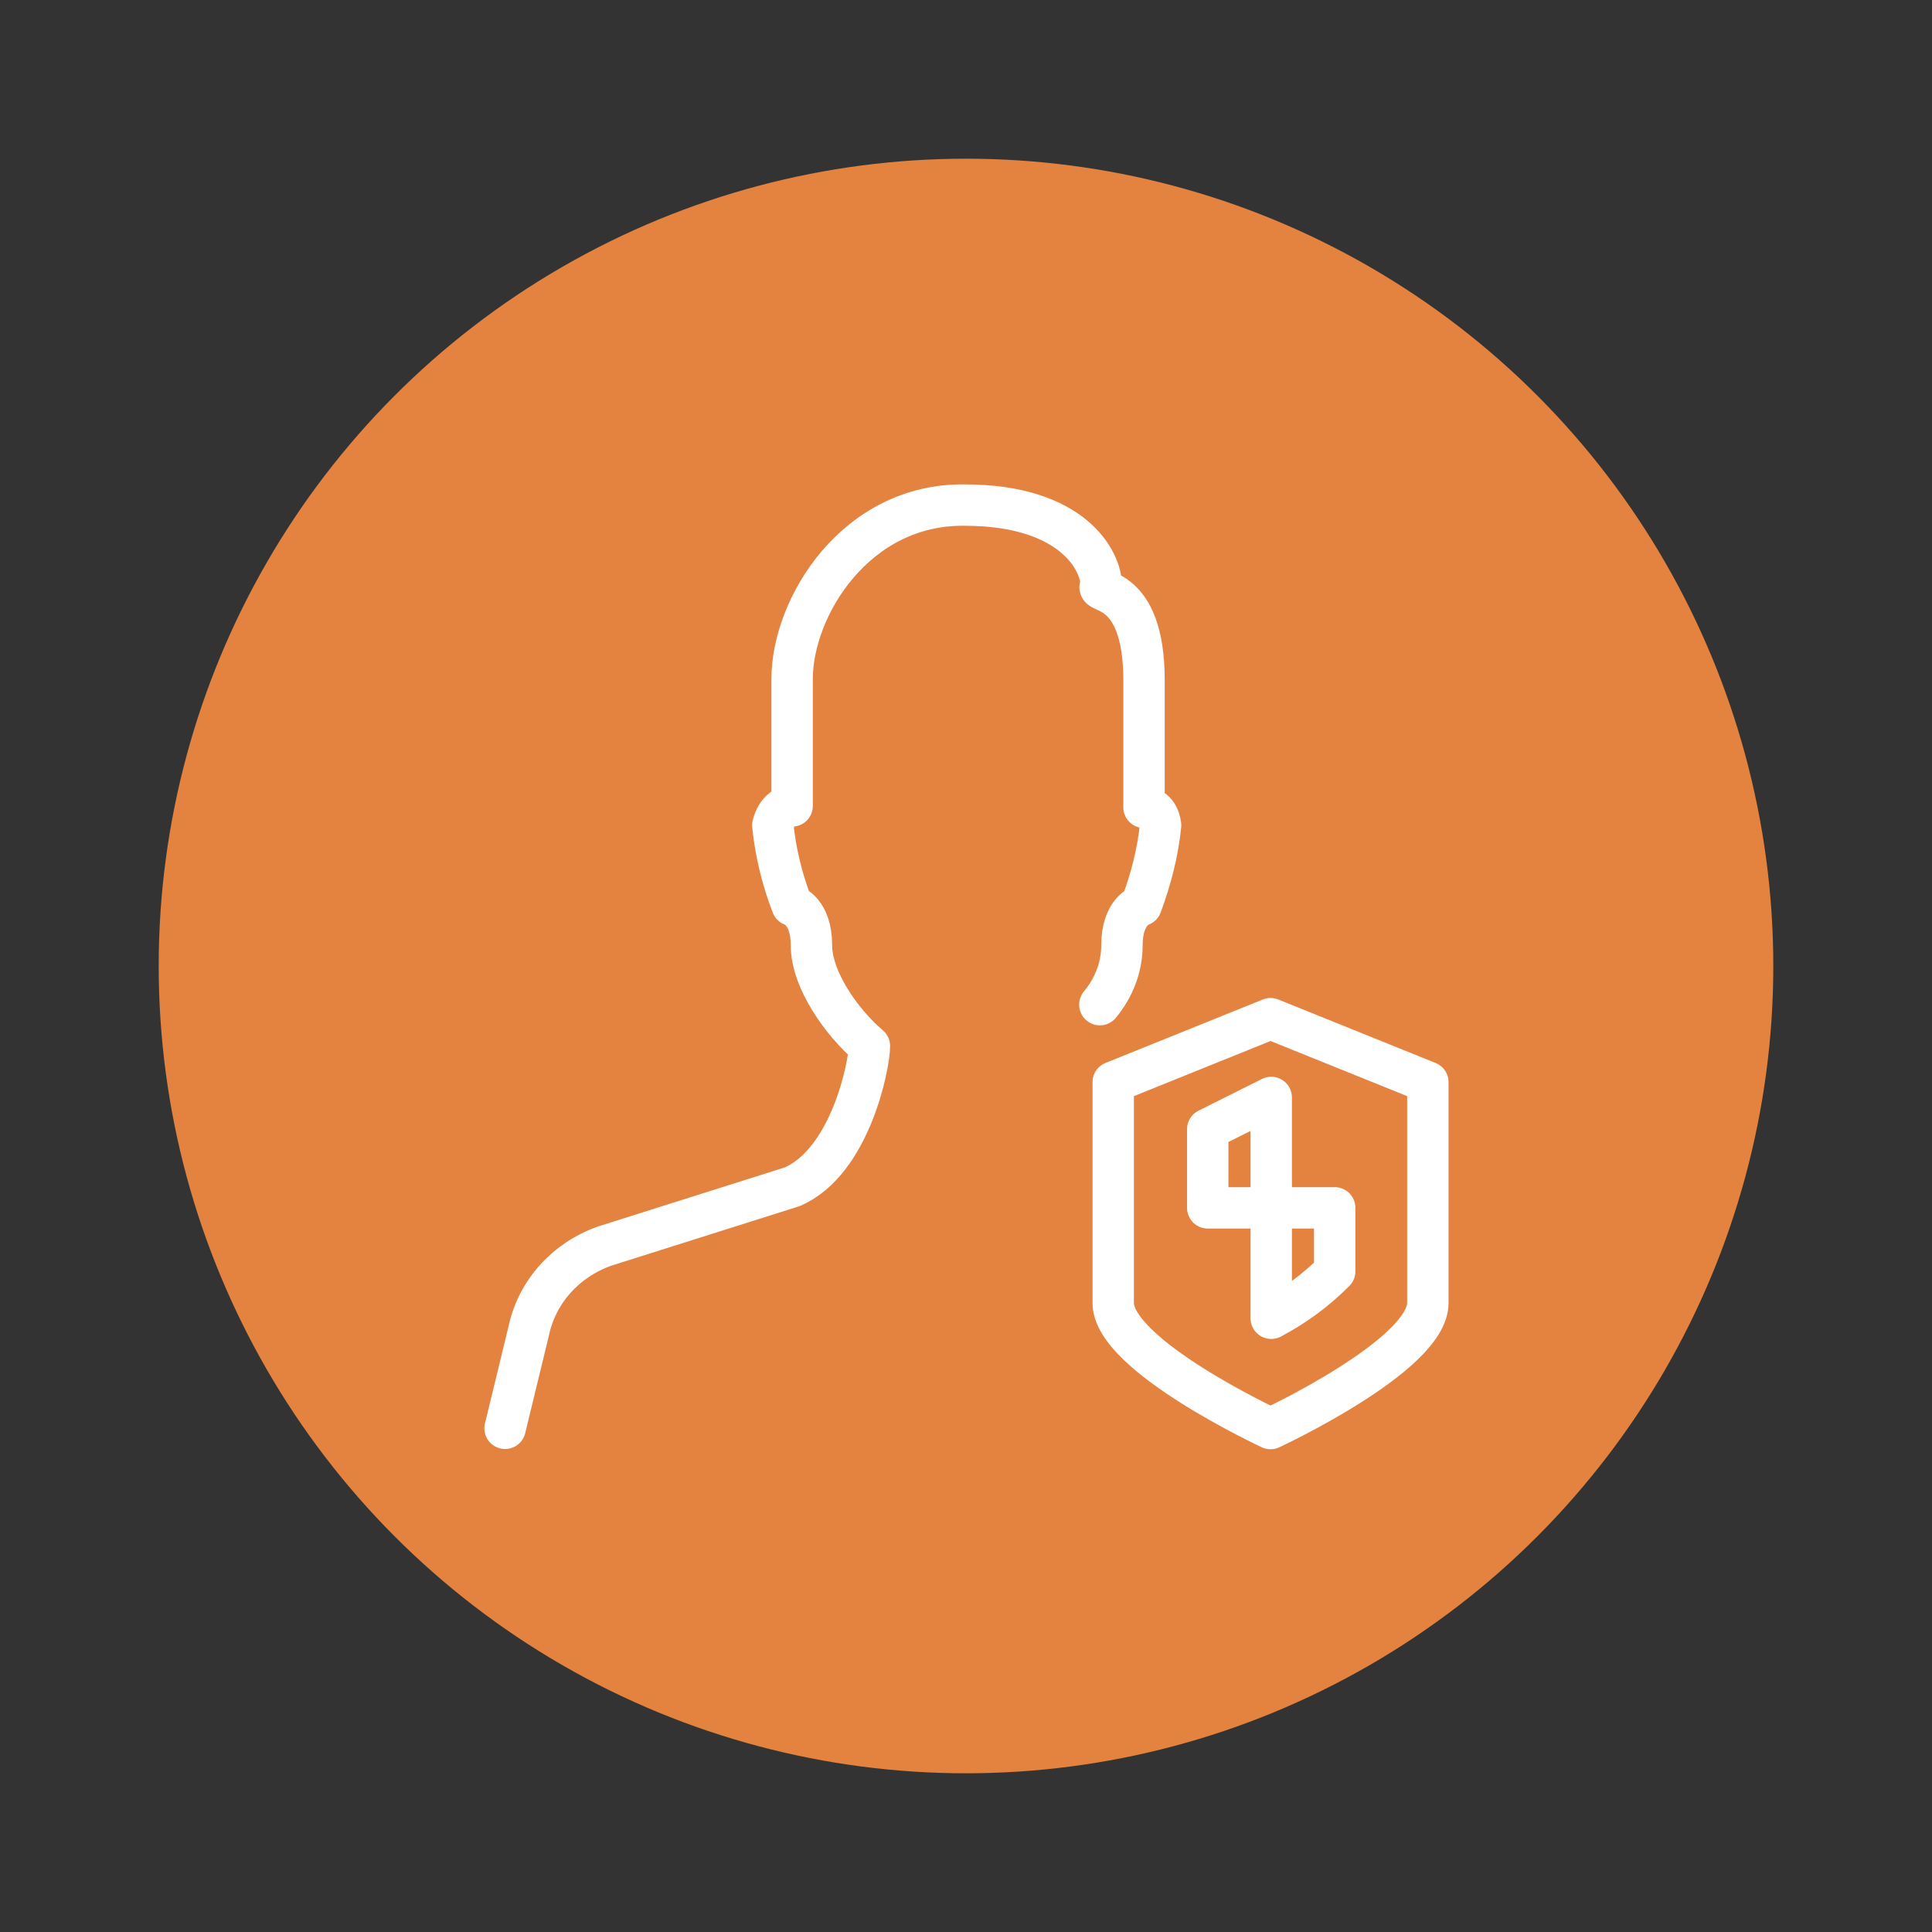 <?xml version="1.0" encoding="utf-8"?>
<!-- Generator: Adobe Illustrator 24.1.0, SVG Export Plug-In . SVG Version: 6.00 Build 0)  -->
<svg version="1.1" id="Layer_1" xmlns="http://www.w3.org/2000/svg" xmlns:xlink="http://www.w3.org/1999/xlink" x="0px" y="0px"
	 viewBox="0 0 140 140" style="enable-background:new 0 0 140 140;" xml:space="preserve">
<rect x="0" y="0" width="140" height="140" fill="#333333" stroke="none"/>
<style type="text/css">
	.st0{fill:none;stroke:#FFFFFF;stroke-width:3;stroke-linecap:round;stroke-linejoin:round;}
	.st1{fill:#FFFFFF;}
	.st2{fill:none;stroke:#FFFFFF;stroke-width:2.927;stroke-linecap:round;stroke-linejoin:round;}
	.st3{fill:#CCCCCB;}
	.st4{fill:none;stroke:#FFFFFF;}
	.st5{fill:#E4823F;}
	.st6{fill:none;stroke:#E4823C;stroke-width:3;stroke-linecap:round;stroke-linejoin:round;}
	.st7{fill:#FFFFFF;stroke:#E4823C;stroke-miterlimit:10;}
	.st8{fill:none;stroke:#E4823C;stroke-width:2.927;stroke-linecap:round;stroke-linejoin:round;}
</style>
<g>
	<g transform="matrix(1, 0, 0, 1, 0, 0)">
		<circle id="Ellipse_105-2_1_" class="st5" cx="70" cy="70" r="58.5"/>
	</g>
	<g id="Group_349_1_" transform="translate(-425 -1860)">
		<g id="Group_348_4_" transform="translate(491 1891)">
			<g id="Group_345_4_" transform="translate(0 0)">
				<path id="Path_226_4_" class="st0" d="M13.7,41.8c1-1.2,1.6-2.7,1.6-4.3c0-2.5,1.4-2.9,1.4-2.9c0.7-1.9,1.2-3.8,1.4-5.8
					c0,0-0.1-1.3-1.2-1.3v-9.2c0-7.2-3.8-6.2-3.1-6.9c0-1.7-2-5.8-9.9-5.8C-4,5.5-8.6,13-8.6,18.2v9.2c-1.1,0-1.4,1.4-1.4,1.4
					c0.2,2,0.7,4,1.4,5.8c0,0,1.4,0.4,1.4,2.9S-5,43.1-3,44.8c0,1.4-1.4,8.4-5.6,10.2l-13.6,4.3c-2.8,1-4.9,3.3-5.5,6.2l-1.7,7"/>
			</g>
			<g id="Group_347_4_" transform="translate(44.168 37.318)">
				<path id="Path_227_4_" class="st0" d="M-18.1,35.2c0,0-11.4-5.3-11.4-9.1v-16l11.4-4.6l11.4,4.6v16
					C-6.7,29.9-18.1,35.2-18.1,35.2z"/>
				<g id="Group_346_4_" transform="translate(6.85 5.708)">
					<path id="Path_228_4_" class="st0" d="M-24.9,5.5l-4.6,2.3v5.7h4.6V5.5z"/>
					<path id="Path_229_4_" class="st0" d="M-24.9,13.5v8c1.7-0.9,3.2-2,4.6-3.4v-4.6H-24.9z"/>
				</g>
			</g>
		</g>
	</g>
</g>
</svg>
